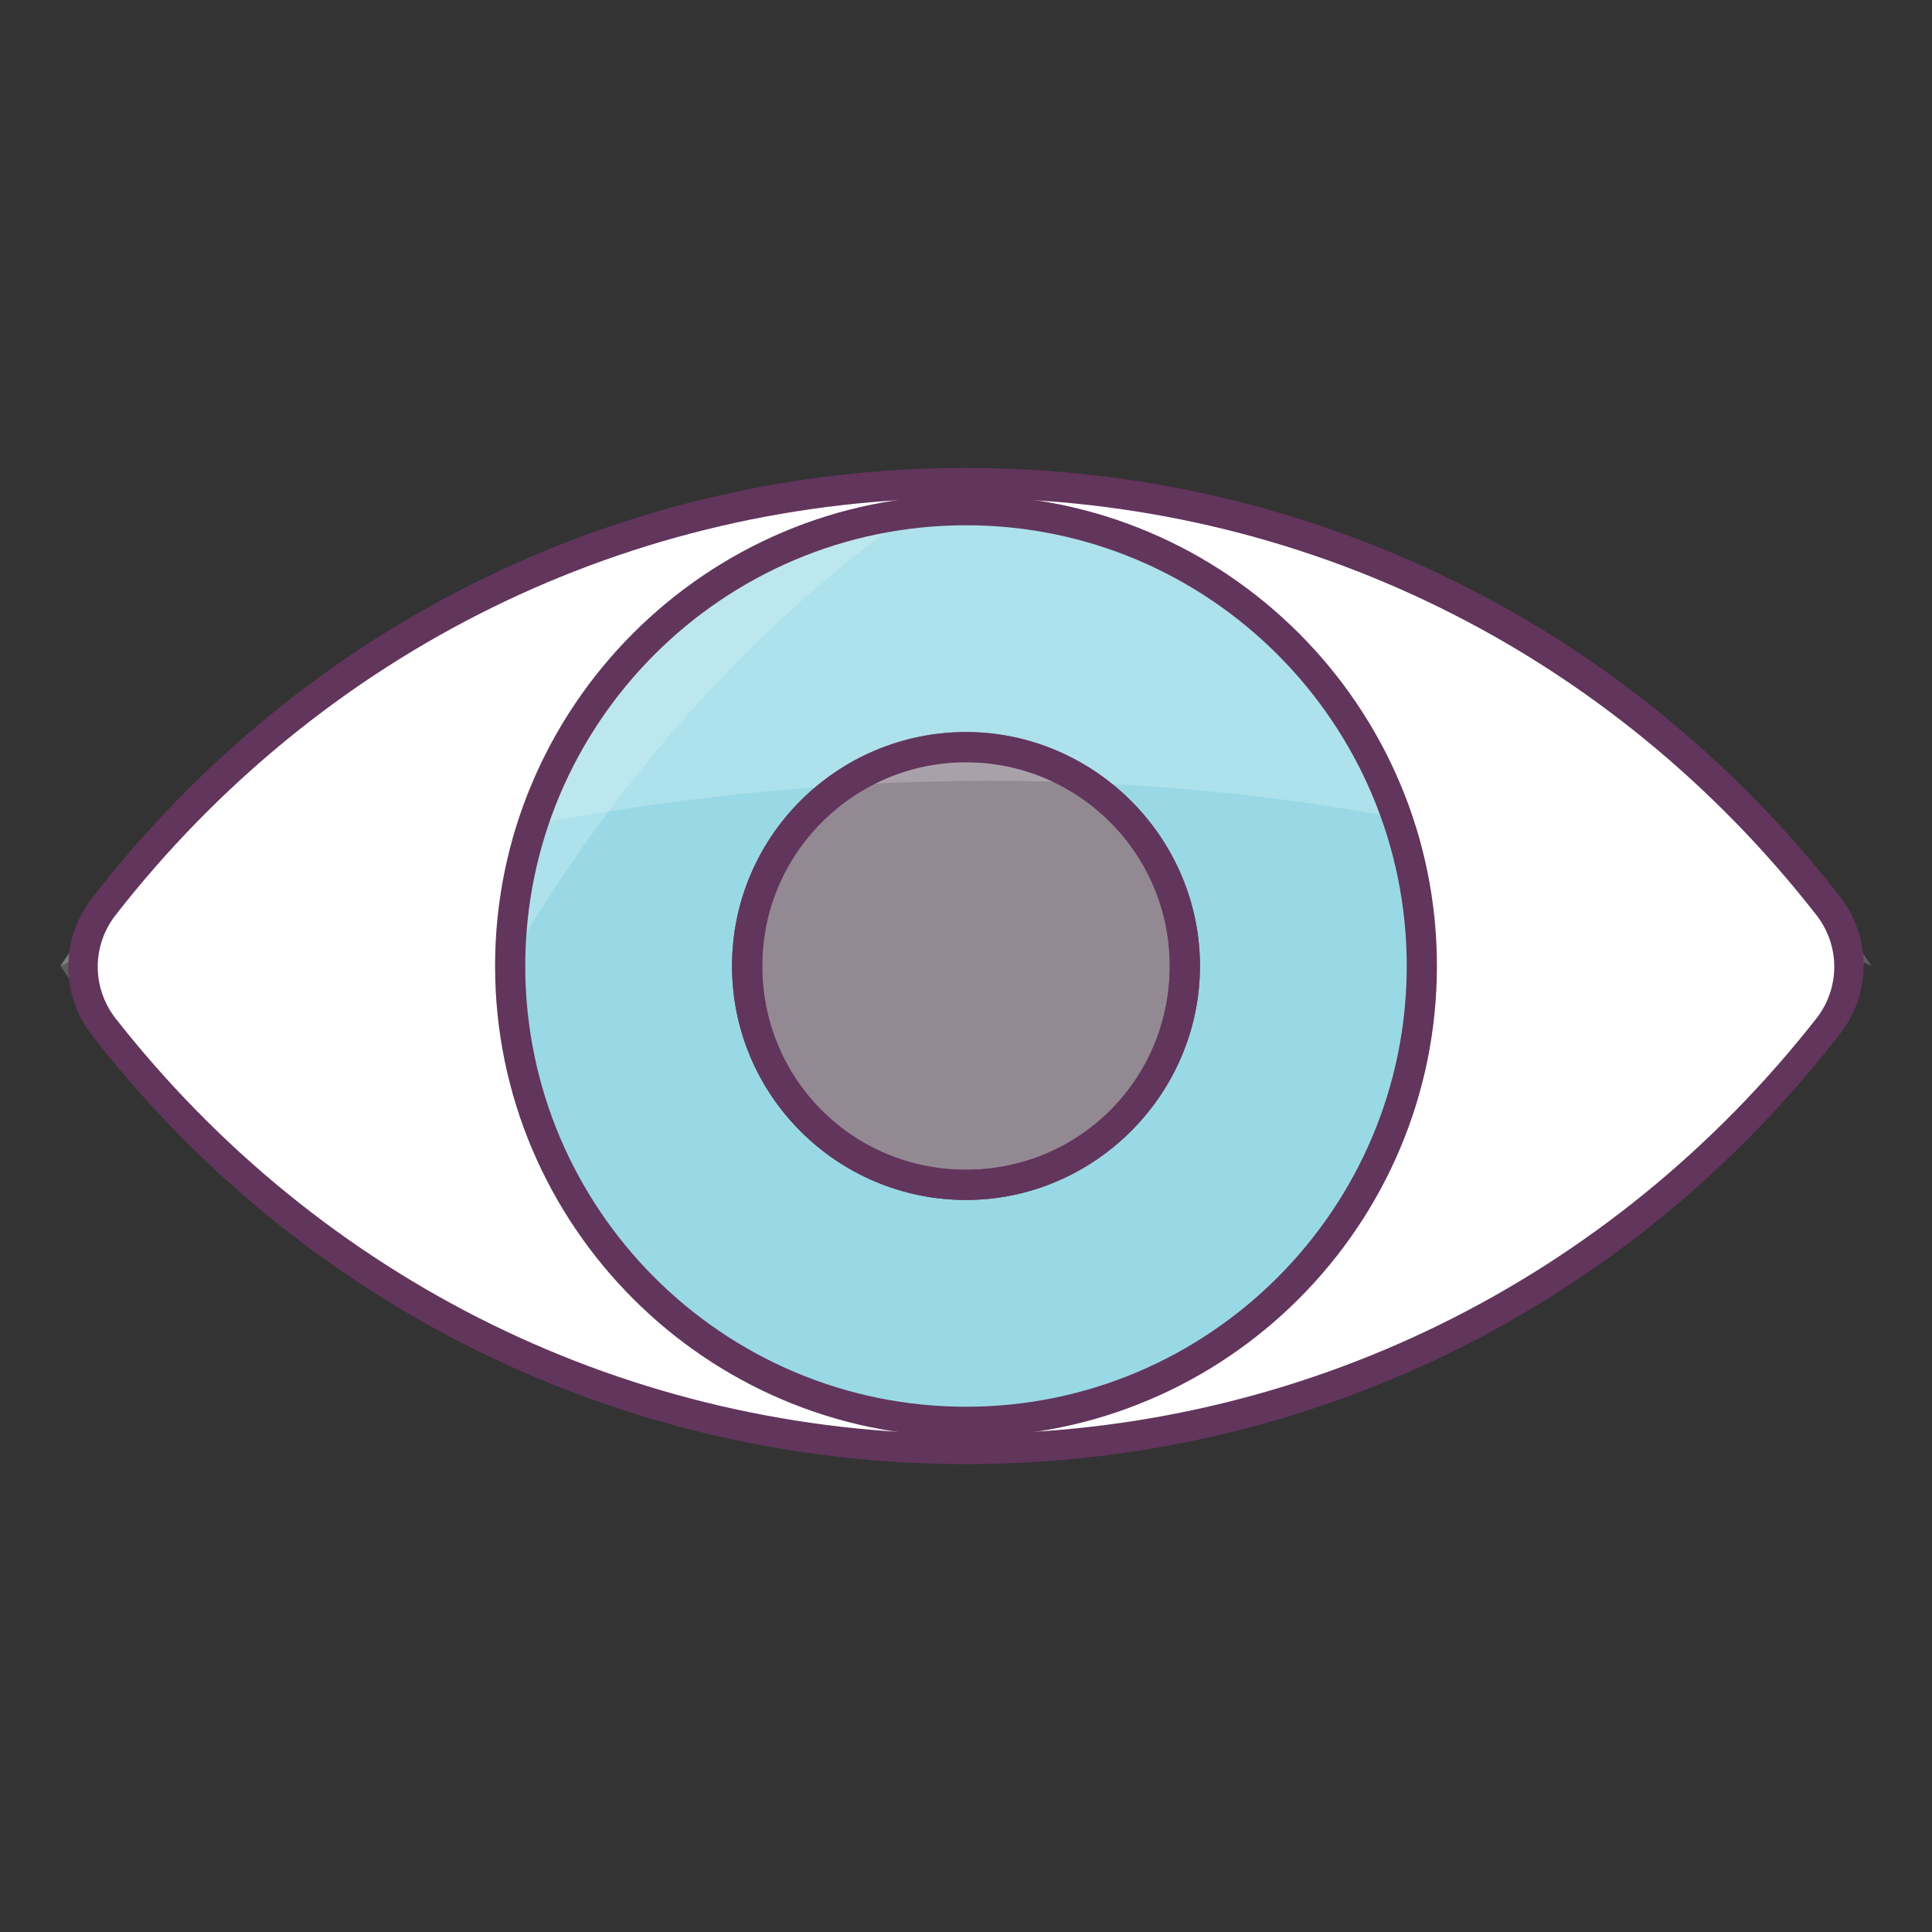 <?xml version="1.0" ?><!DOCTYPE svg  PUBLIC '-//W3C//DTD SVG 1.1//EN'  'http://www.w3.org/Graphics/SVG/1.1/DTD/svg11.dtd'><svg enable-background="new 0 0 128 128" id="Слой_1" version="1.1" viewBox="0 0 128 128" xml:space="preserve" xmlns="http://www.w3.org/2000/svg" xmlns:xlink="http://www.w3.org/1999/xlink"><rect x="0" y="0" width="128" height="128" fill="#333333" stroke="none"/><g><g><path d="M64,32c-23.2,0-43.9,11-57.1,28c-1.8,2.3-1.8,5.6,0,7.9C20.1,85,40.8,96,64,96s43.9-11,57.1-28    c1.8-2.3,1.8-5.6,0-7.9C107.9,43,87.2,32,64,32z" fill="#FFFFFF"/></g><g><circle cx="64" cy="64" fill="#99D9E6" r="30.2"/></g><g><circle cx="64" cy="64" fill="#938993" r="14.5"/></g><g><path d="M64,79.5c-8.5,0-15.5-6.9-15.5-15.5S55.5,48.5,64,48.5S79.5,55.5,79.5,64S72.5,79.5,64,79.5z M64,50.5    c-7.4,0-13.5,6-13.5,13.5s6,13.5,13.5,13.5s13.5-6,13.5-13.5S71.4,50.5,64,50.5z" fill="#62355C"/></g><g opacity="0.2"><path d="M4,64c5.4,8,12.3,14.8,20.3,20.1c4.9-13.9,16-37.1,38.9-52C38.6,32.3,16.8,44.9,4,64z" fill="#FFFFFF"/></g><g opacity="0.2"><path d="M64,32C39,32,17,44.7,4,64c0,0,58.7-27.6,120,0C111,44.7,89,32,64,32z" fill="#FFFFFF"/></g><g><path d="M64,95.2c-17.2,0-31.2-14-31.2-31.2s14-31.2,31.2-31.2s31.2,14,31.2,31.2S81.2,95.2,64,95.2z M64,34.8    c-16.1,0-29.2,13.1-29.2,29.2S47.9,93.2,64,93.2S93.2,80.1,93.2,64S80.1,34.8,64,34.8z" fill="#62355C"/></g><g><path d="M64,79.5c-8.5,0-15.5-6.9-15.5-15.5S55.5,48.5,64,48.5S79.5,55.5,79.5,64S72.5,79.5,64,79.5z M64,50.5    c-7.4,0-13.5,6-13.5,13.5s6,13.5,13.5,13.5s13.5-6,13.5-13.5S71.4,50.5,64,50.5z" fill="#62355C"/></g><g><path d="M64,97c-0.6,0-1-0.4-1-1s0.4-1,1-1c22.2,0,42.7-10.1,56.4-27.6c1.5-2,1.5-4.7,0-6.7    C106.7,43.1,86.2,33,64,33c-0.6,0-1-0.4-1-1s0.4-1,1-1c22.8,0,43.9,10.4,57.9,28.4c2.1,2.7,2.1,6.4,0,9.1    C107.9,86.6,86.8,97,64,97z" fill="#62355C"/></g><g><path d="M64,97C41.2,97,20.1,86.6,6.1,68.6c-2.1-2.7-2.1-6.4,0-9.1C20.1,41.4,41.2,31,64,31c0.6,0,1,0.4,1,1    s-0.4,1-1,1C41.8,33,21.3,43.1,7.6,60.7c-1.5,2-1.5,4.7,0,6.7C21.3,84.9,41.8,95,64,95c0.6,0,1,0.4,1,1S64.6,97,64,97z" fill="#62355C"/></g></g></svg>